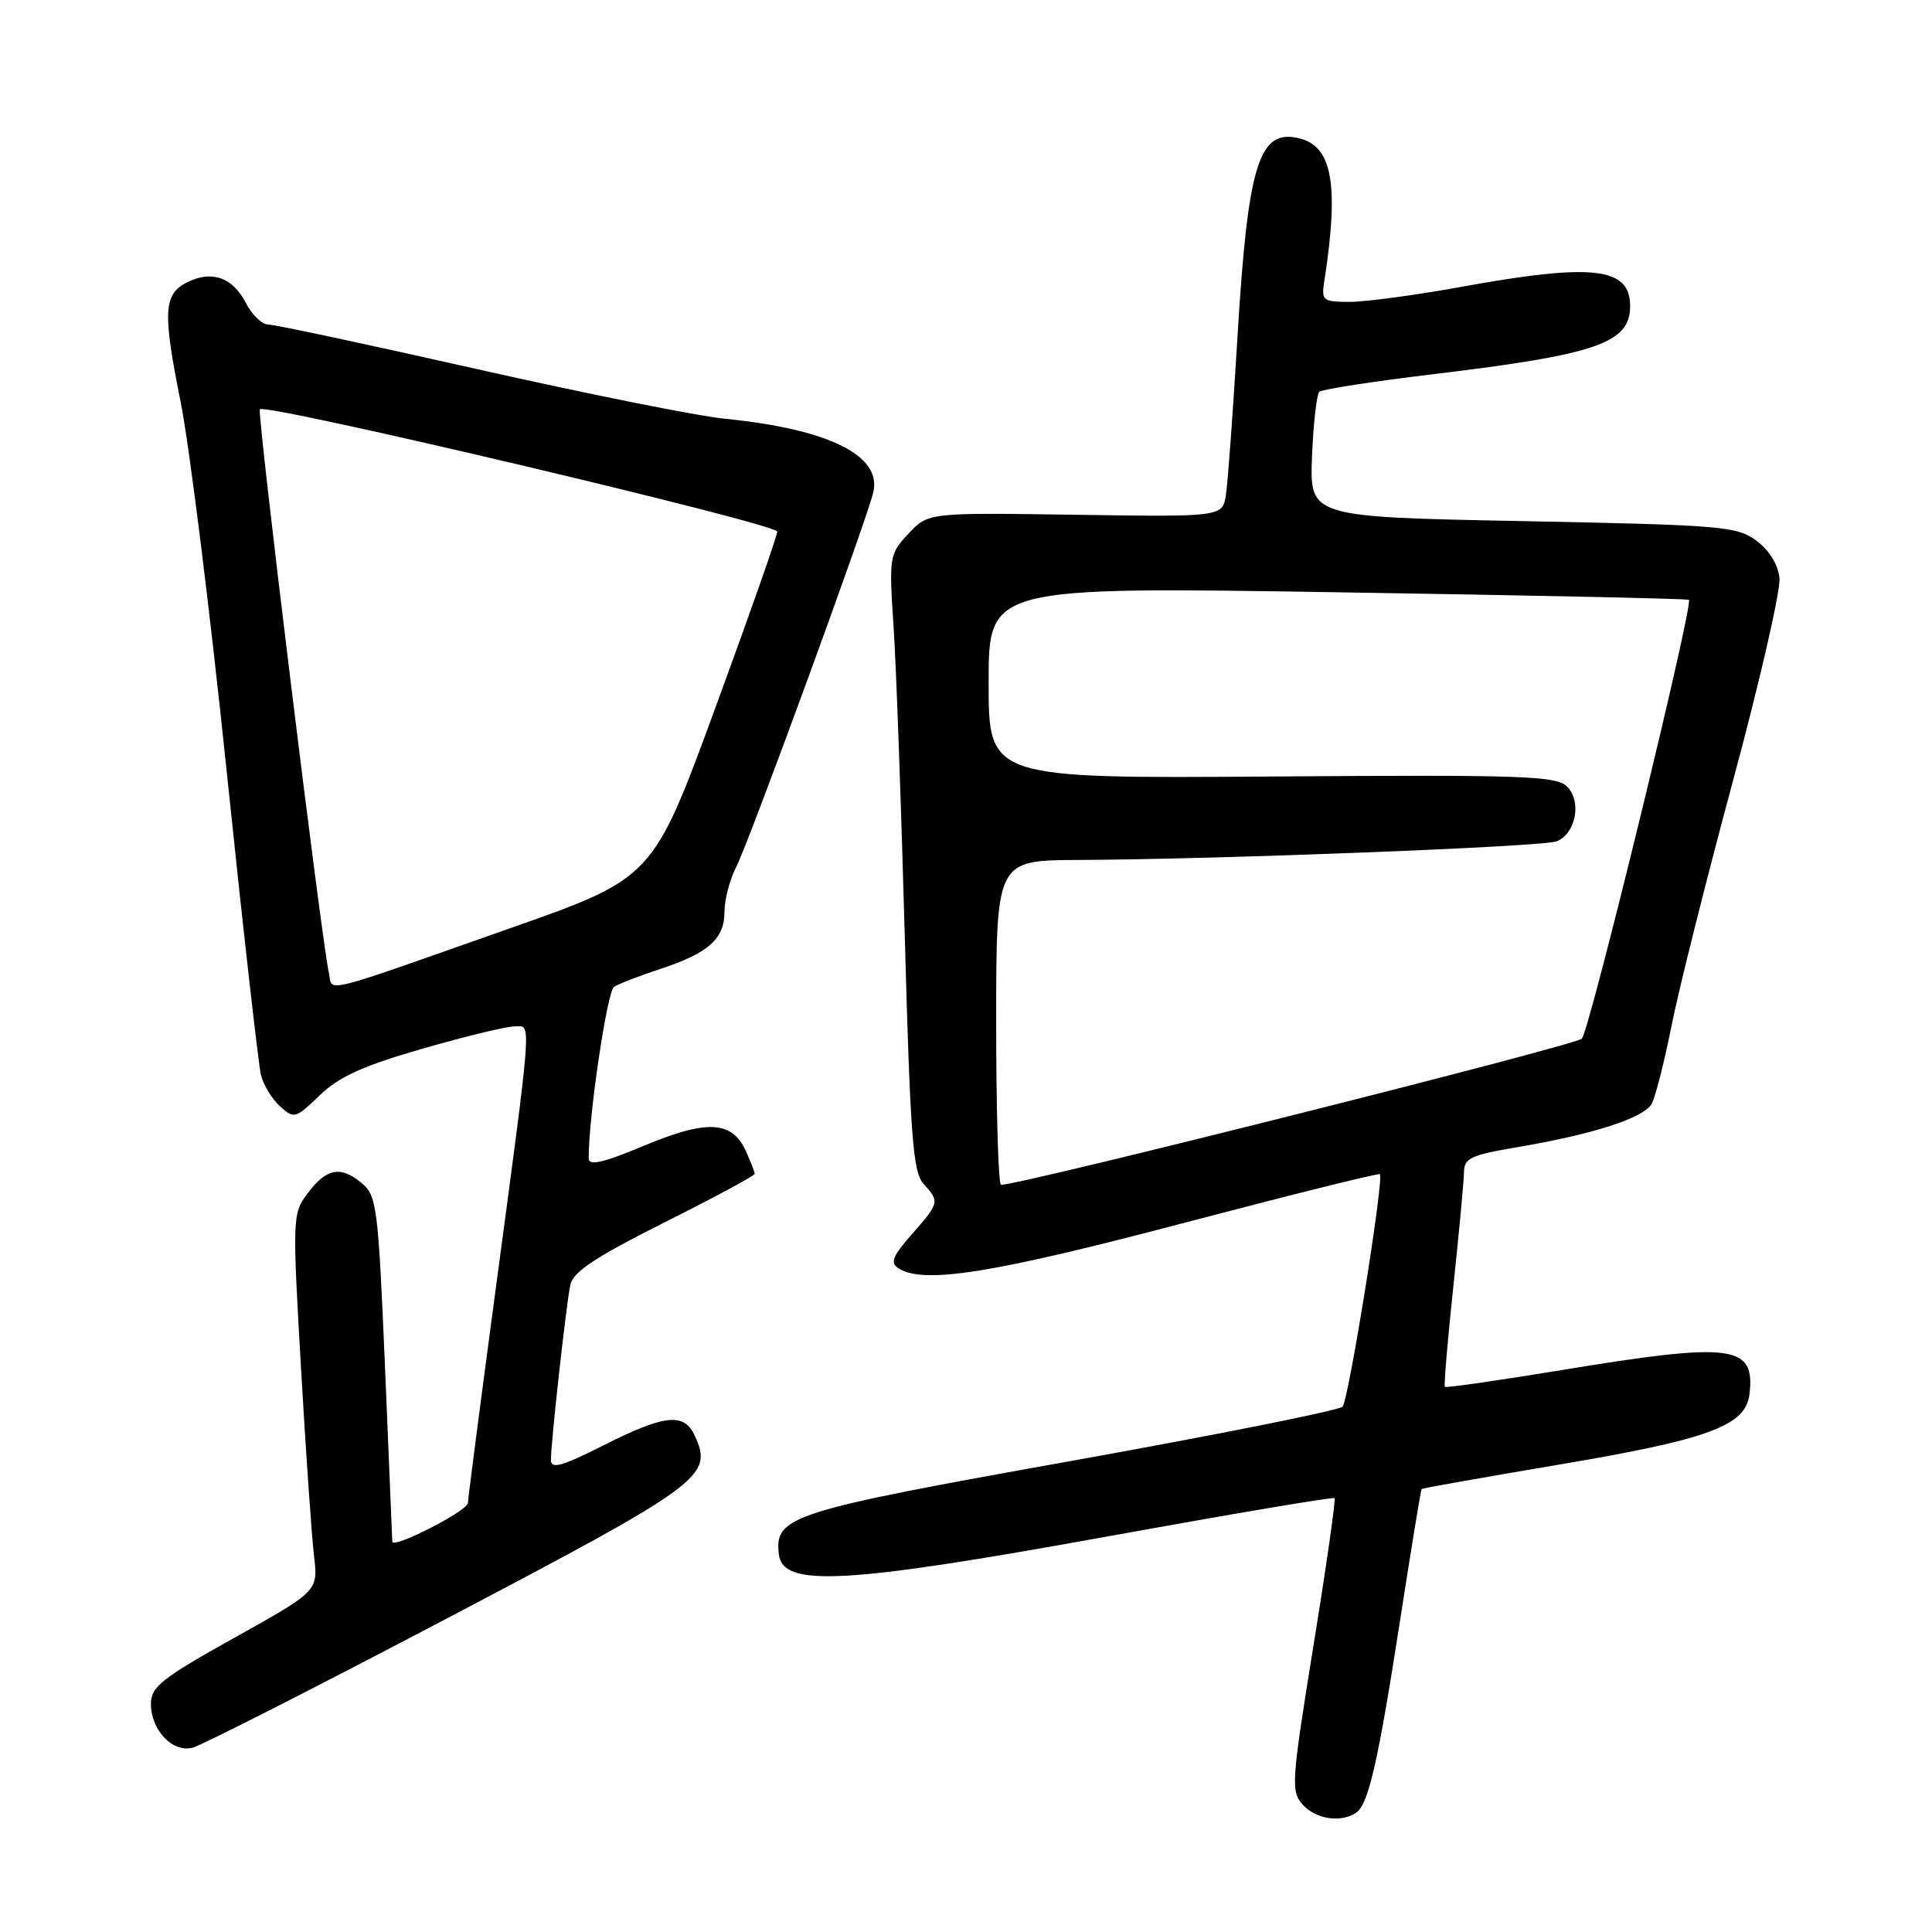 <?xml version="1.0" encoding="UTF-8" standalone="no"?>
<!DOCTYPE svg PUBLIC "-//W3C//DTD SVG 1.1//EN" "http://www.w3.org/Graphics/SVG/1.1/DTD/svg11.dtd" >
<svg xmlns="http://www.w3.org/2000/svg" xmlns:xlink="http://www.w3.org/1999/xlink" version="1.1" viewBox="0 0 256 256">
 <g >
 <path fill="currentColor"
d=" M 179.65 240.23 C 181.32 239.17 182.59 233.59 185.55 214.50 C 187.00 205.15 188.27 197.41 188.37 197.30 C 188.47 197.20 196.56 195.76 206.33 194.11 C 226.52 190.71 231.34 188.93 231.82 184.69 C 232.57 178.20 229.60 177.82 207.07 181.52 C 198.62 182.91 191.59 183.92 191.45 183.77 C 191.31 183.62 191.81 177.65 192.57 170.50 C 193.33 163.35 193.97 156.53 193.98 155.35 C 194.00 153.48 194.88 153.06 200.75 152.06 C 211.09 150.32 217.86 148.14 218.87 146.23 C 219.37 145.28 220.54 140.68 221.47 136.00 C 222.39 131.32 226.06 116.70 229.62 103.50 C 233.18 90.30 235.96 78.19 235.79 76.60 C 235.61 74.82 234.43 72.90 232.74 71.65 C 230.17 69.73 228.17 69.57 201.76 69.05 C 173.53 68.50 173.53 68.50 173.85 60.50 C 174.02 56.10 174.47 52.23 174.83 51.91 C 175.20 51.58 182.03 50.53 190.00 49.57 C 211.63 46.97 216.00 45.46 216.00 40.55 C 216.00 35.40 211.03 34.84 193.58 38.02 C 187.57 39.11 180.95 40.00 178.86 40.00 C 175.27 40.00 175.07 39.84 175.48 37.25 C 177.44 24.56 176.56 19.44 172.24 18.35 C 166.79 16.97 165.35 21.62 163.95 45.00 C 163.37 54.62 162.70 63.85 162.45 65.50 C 162.01 68.50 162.01 68.50 142.49 68.21 C 122.98 67.92 122.98 67.92 120.38 70.71 C 117.84 73.43 117.79 73.74 118.40 83.00 C 118.75 88.22 119.41 106.57 119.88 123.77 C 120.61 150.52 120.96 155.30 122.36 156.85 C 124.53 159.24 124.50 159.36 120.82 163.55 C 118.24 166.49 117.92 167.33 119.07 168.07 C 122.40 170.17 131.40 168.75 156.50 162.14 C 170.80 158.38 182.65 155.43 182.84 155.58 C 183.43 156.05 178.71 185.46 177.90 186.39 C 177.47 186.88 161.30 190.11 141.96 193.58 C 104.62 200.26 102.62 200.91 103.20 205.95 C 103.71 210.34 111.85 209.91 146.50 203.63 C 163.00 200.64 176.65 198.33 176.83 198.51 C 177.01 198.68 175.76 207.47 174.04 218.05 C 171.12 236.14 171.03 237.38 172.62 239.13 C 174.35 241.04 177.59 241.55 179.65 240.23 Z  M 59.41 214.35 C 93.09 196.65 94.51 195.60 92.08 190.28 C 90.65 187.14 88.14 187.40 79.98 191.51 C 74.40 194.32 73.00 194.71 73.00 193.43 C 73.00 191.11 75.02 172.88 75.57 170.25 C 75.93 168.53 78.89 166.57 88.02 161.99 C 94.61 158.69 100.00 155.78 100.00 155.54 C 100.00 155.29 99.47 153.94 98.83 152.52 C 97.00 148.50 93.70 148.32 85.37 151.80 C 79.86 154.10 78.00 154.52 78.00 153.48 C 78.00 147.87 80.45 131.36 81.36 130.76 C 81.99 130.36 84.75 129.29 87.50 128.39 C 93.89 126.28 96.00 124.40 96.00 120.80 C 96.00 119.20 96.69 116.57 97.52 114.95 C 99.21 111.70 114.88 68.86 115.72 65.21 C 116.85 60.34 109.81 56.86 96.00 55.48 C 92.42 55.13 77.69 52.17 63.26 48.92 C 48.83 45.66 36.36 43.00 35.54 43.00 C 34.72 43.00 33.38 41.71 32.57 40.13 C 30.82 36.75 28.08 35.78 24.83 37.39 C 21.66 38.97 21.53 41.27 23.93 53.23 C 25.07 58.88 27.80 80.72 29.99 101.77 C 32.18 122.82 34.25 141.13 34.58 142.45 C 34.91 143.77 36.05 145.64 37.11 146.60 C 38.97 148.28 39.17 148.22 42.36 145.14 C 44.90 142.68 48.08 141.23 55.97 138.96 C 61.63 137.33 67.13 136.00 68.20 136.00 C 70.47 136.00 70.64 133.78 65.40 172.92 C 63.53 186.90 62.00 198.70 62.00 199.15 C 62.00 200.19 52.01 205.30 51.98 204.27 C 51.97 203.85 51.53 193.38 51.01 181.00 C 50.10 159.67 49.93 158.41 47.86 156.71 C 45.08 154.43 43.22 154.81 40.71 158.19 C 38.76 160.79 38.74 161.46 39.88 181.19 C 40.52 192.36 41.30 203.60 41.61 206.16 C 42.16 210.82 42.16 210.82 31.08 217.00 C 21.43 222.38 20.00 223.51 20.00 225.76 C 20.00 229.25 22.85 232.26 25.52 231.58 C 26.68 231.29 41.93 223.54 59.41 214.35 Z  M 132.00 135.50 C 132.00 114.00 132.00 114.00 142.75 113.95 C 161.55 113.87 204.43 112.20 206.26 111.48 C 208.80 110.47 209.62 106.19 207.65 104.23 C 206.23 102.80 201.87 102.65 168.52 102.89 C 131.00 103.16 131.00 103.16 131.00 90.45 C 131.00 77.75 131.00 77.75 177.25 78.48 C 202.69 78.88 223.63 79.33 223.79 79.48 C 224.42 80.05 210.63 136.58 209.60 137.63 C 208.74 138.52 135.29 157.00 132.64 157.00 C 132.29 157.00 132.00 147.32 132.00 135.50 Z  M 43.56 128.81 C 42.54 124.10 34.03 54.63 34.43 54.23 C 35.27 53.40 103.00 69.41 102.99 70.44 C 102.98 71.02 99.27 81.59 94.74 93.92 C 86.50 116.35 86.50 116.35 67.50 123.03 C 41.73 132.10 44.15 131.51 43.56 128.81 Z "/>
</g>
</svg>